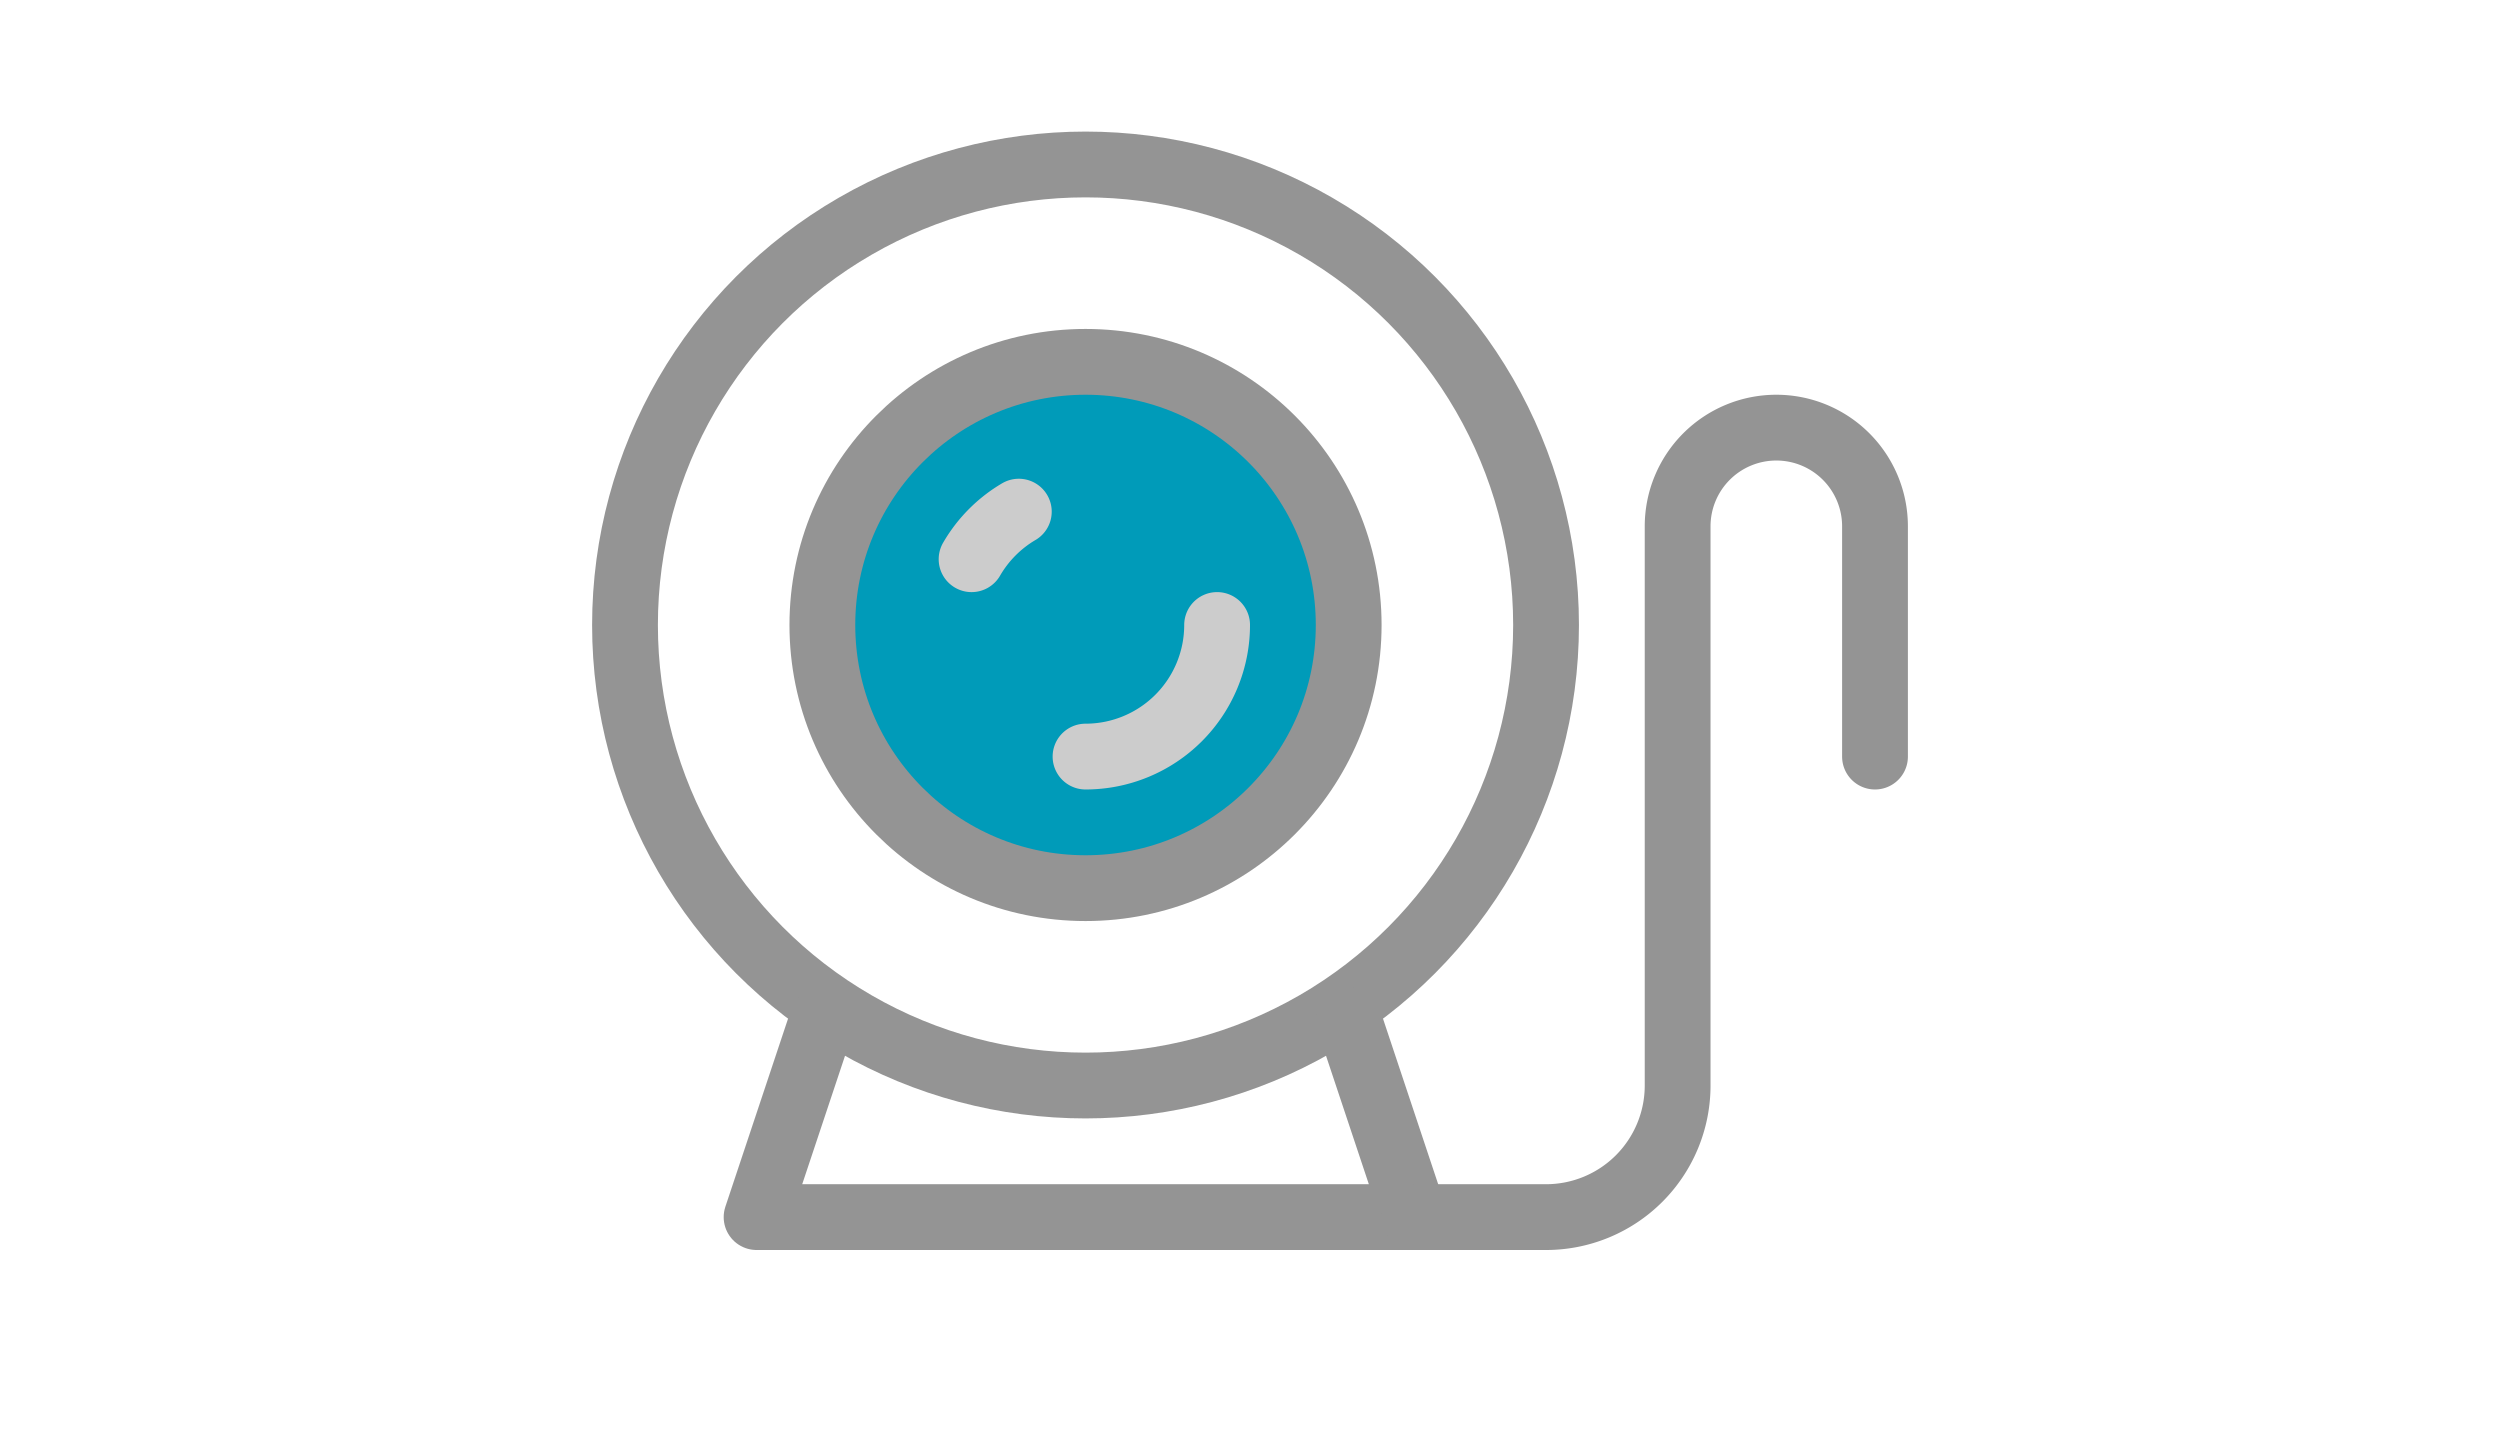 <?xml version="1.0" encoding="utf-8"?><svg height="22" viewBox="0 0 38 22" width="38" xmlns="http://www.w3.org/2000/svg"><circle cx="16.5" cy="9.5" r="7" style="fill:none;stroke:#949494;stroke-linecap:round;stroke-linejoin:round"/><circle cx="16.5" cy="9.5" r="4" style="fill:#009bb9;stroke:#949494;stroke-linecap:round;stroke-linejoin:round"/><path d="M14.768,8.5a2.006,2.006,0,0,1,.718-.723" style="fill:none;stroke:#ccc;stroke-linecap:round;stroke-linejoin:round"/><path d="M18.5,9.5a2,2,0,0,1-2,2" style="fill:none;stroke:#ccc;stroke-linecap:round;stroke-linejoin:round"/><polyline points="20.5 15.5 21.5 18.5 11.5 18.5 12.5 15.5" style="fill:none;stroke:#949494;stroke-linecap:round;stroke-linejoin:round"/><path d="M28.5,11.5V8A1.5,1.5,0,0,0,27,6.5h0A1.5,1.5,0,0,0,25.5,8v8.5a2,2,0,0,1-2,2h-2" style="fill:none;stroke:#949494;stroke-linecap:round;stroke-linejoin:round"/></svg>